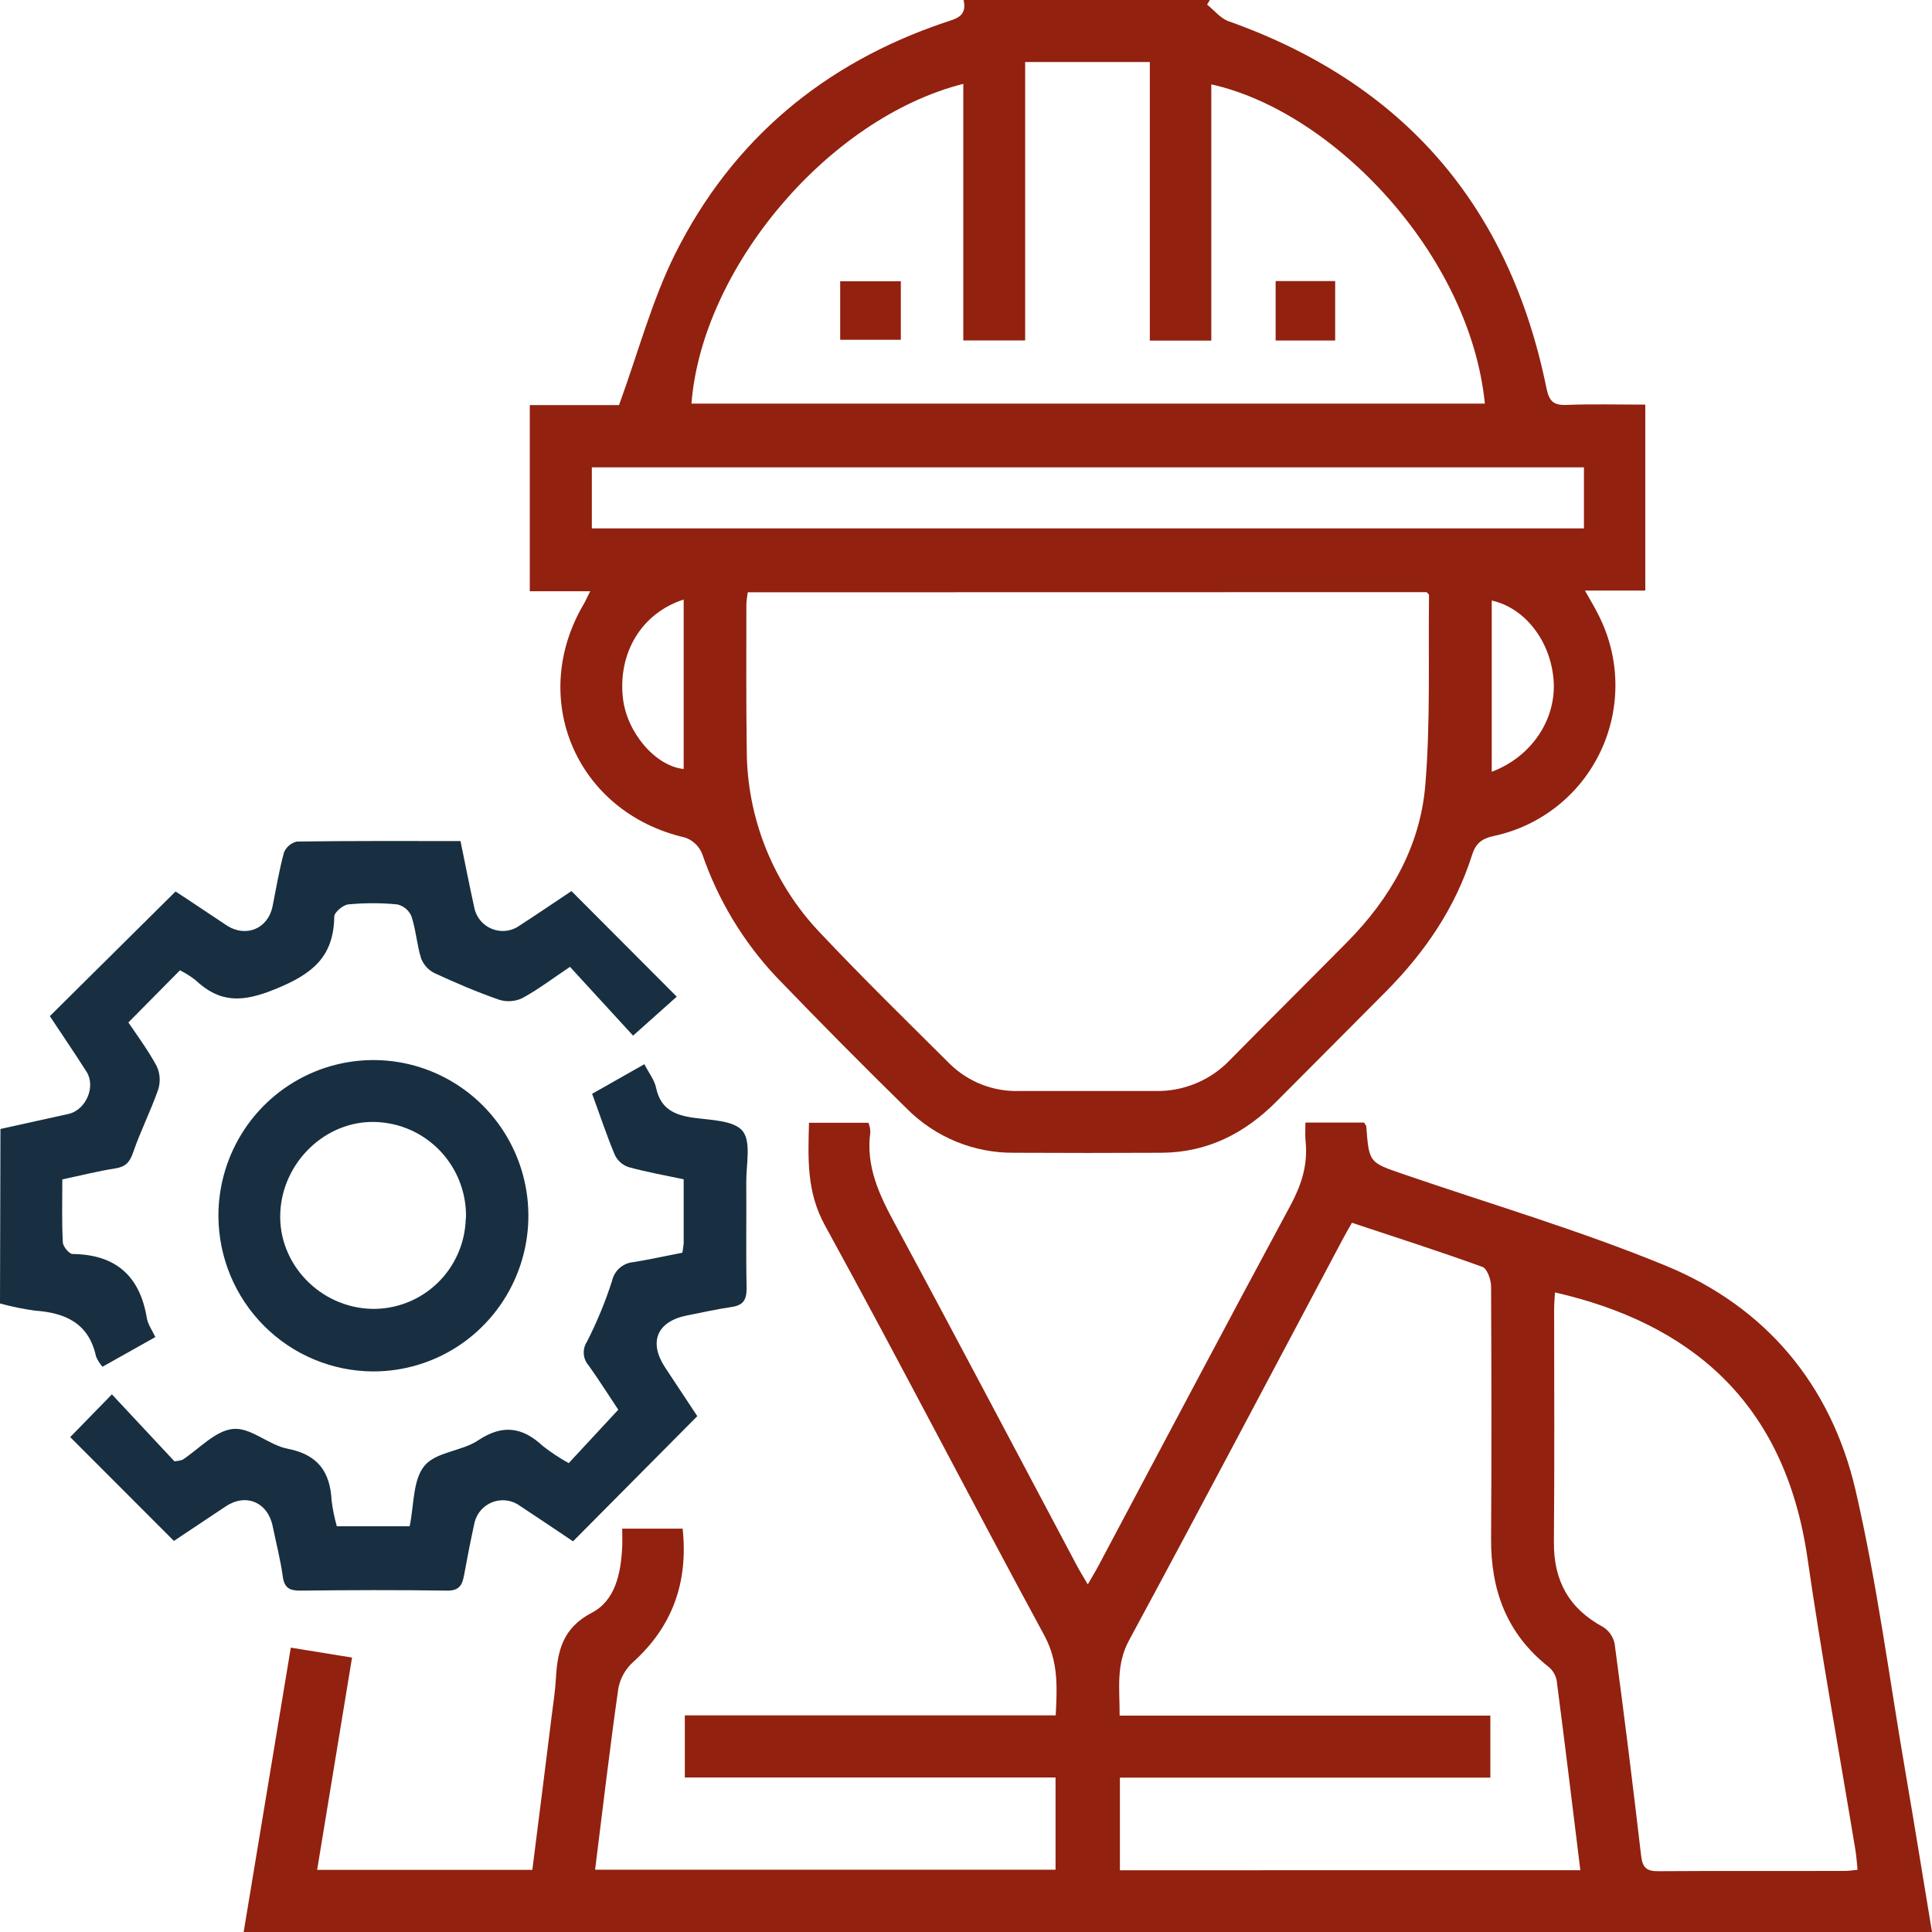 <svg width="60" height="60" viewBox="0 0 60 60" fill="none" xmlns="http://www.w3.org/2000/svg">
<path d="M0.014 35.061L2.124 34.595C2.667 34.475 2.985 33.748 2.686 33.281C2.308 32.688 1.911 32.107 1.548 31.557L5.452 27.686C5.921 27.988 6.471 28.365 7.026 28.73C7.629 29.132 8.322 28.85 8.465 28.144C8.577 27.589 8.669 27.025 8.818 26.479C8.852 26.393 8.907 26.317 8.977 26.257C9.047 26.197 9.131 26.155 9.221 26.135C10.897 26.111 12.575 26.12 14.301 26.12C14.451 26.844 14.588 27.551 14.744 28.252C14.781 28.384 14.847 28.505 14.938 28.608C15.028 28.71 15.141 28.791 15.267 28.843C15.393 28.896 15.529 28.919 15.665 28.912C15.802 28.904 15.934 28.865 16.054 28.798C16.643 28.418 17.222 28.023 17.747 27.673L21.017 30.952L19.661 32.163L17.701 30.026C17.125 30.413 16.69 30.746 16.212 31.002C15.987 31.106 15.731 31.122 15.494 31.046C14.816 30.808 14.151 30.526 13.499 30.223C13.307 30.13 13.158 29.968 13.08 29.769C12.945 29.342 12.918 28.88 12.778 28.455C12.738 28.363 12.677 28.282 12.601 28.218C12.524 28.154 12.434 28.109 12.336 28.087C11.831 28.038 11.322 28.038 10.817 28.087C10.654 28.103 10.384 28.331 10.381 28.464C10.363 29.733 9.686 30.257 8.536 30.723C7.52 31.136 6.828 31.15 6.067 30.435C5.918 30.32 5.758 30.218 5.589 30.133L3.987 31.753C4.289 32.199 4.613 32.638 4.869 33.115C4.972 33.342 4.988 33.599 4.913 33.836C4.682 34.498 4.361 35.129 4.133 35.794C4.029 36.097 3.898 36.236 3.583 36.286C3.046 36.369 2.517 36.504 1.935 36.627C1.935 37.29 1.917 37.934 1.951 38.576C1.951 38.709 2.15 38.944 2.252 38.944C3.586 38.96 4.341 39.616 4.56 40.932C4.59 41.118 4.711 41.288 4.824 41.524L3.182 42.446C3.099 42.35 3.031 42.242 2.982 42.125C2.76 41.094 2.033 40.771 1.088 40.703C0.721 40.653 0.357 40.579 0 40.48L0.014 35.061Z" fill="#172F40"/>
<path d="M18.33 18.361H16.453V12.581H19.224C19.827 10.925 20.249 9.32 20.975 7.869C22.75 4.331 25.592 1.964 29.34 0.697C29.677 0.583 30.042 0.521 29.926 0H37.573L37.487 0.142C37.709 0.319 37.902 0.571 38.154 0.659C43.58 2.586 46.87 6.38 48.024 12.042C48.11 12.463 48.242 12.591 48.655 12.575C49.453 12.544 50.252 12.566 51.096 12.566V18.34H49.221C49.391 18.643 49.522 18.855 49.628 19.071C49.968 19.725 50.152 20.449 50.167 21.186C50.182 21.924 50.027 22.655 49.714 23.322C49.401 23.989 48.939 24.575 48.363 25.032C47.788 25.49 47.114 25.808 46.396 25.961C46.016 26.041 45.829 26.195 45.715 26.554C45.196 28.196 44.249 29.574 43.05 30.785C41.92 31.925 40.788 33.056 39.653 34.197C38.661 35.199 37.493 35.794 36.066 35.8C34.541 35.808 33.018 35.808 31.497 35.8C30.88 35.806 30.268 35.689 29.696 35.455C29.125 35.221 28.606 34.875 28.169 34.437C26.8 33.095 25.45 31.732 24.118 30.349C23.081 29.249 22.292 27.939 21.803 26.506C21.755 26.391 21.683 26.287 21.592 26.202C21.501 26.116 21.393 26.051 21.275 26.011C17.903 25.237 16.373 21.686 18.152 18.72C18.196 18.635 18.233 18.549 18.33 18.361ZM23.223 18.394C23.201 18.516 23.186 18.638 23.179 18.761C23.179 20.275 23.169 21.78 23.191 23.29C23.195 25.413 24.016 27.453 25.482 28.982C26.782 30.363 28.14 31.689 29.485 33.028C29.771 33.311 30.111 33.533 30.485 33.679C30.86 33.826 31.26 33.895 31.661 33.882C33.068 33.882 34.475 33.882 35.882 33.882C36.312 33.891 36.74 33.811 37.138 33.646C37.536 33.481 37.896 33.235 38.194 32.923C39.4 31.698 40.624 30.485 41.834 29.26C43.167 27.913 44.096 26.309 44.261 24.415C44.429 22.446 44.353 20.463 44.38 18.484C44.38 18.455 44.335 18.425 44.308 18.39L23.223 18.394ZM35.709 10.577V1.926H31.837V10.572H29.916V2.604C25.695 3.675 21.8 8.345 21.474 12.534H46.114C45.65 7.906 41.422 3.463 37.618 2.62V10.577H35.709ZM49.191 14.514H18.38V16.409H49.191V14.514ZM46.327 23.968C47.572 23.5 48.342 22.33 48.248 21.12C48.155 19.91 47.361 18.878 46.327 18.65V23.968ZM21.232 18.619C19.928 19.04 19.191 20.267 19.344 21.671C19.462 22.749 20.353 23.791 21.232 23.882V18.619Z" fill="#92210F"/>
<path d="M40.541 34.863H42.362C42.395 34.922 42.428 34.952 42.431 34.986C42.517 36.108 42.519 36.1 43.574 36.462C46.302 37.398 49.079 38.215 51.743 39.313C54.831 40.585 56.857 42.999 57.621 46.259C58.297 49.173 58.677 52.155 59.188 55.108C59.465 56.725 59.726 58.345 60 60H7.567C8.054 57.059 8.538 54.14 9.031 51.169L10.933 51.477C10.571 53.683 10.214 55.854 9.849 58.071H16.532C16.733 56.494 16.93 54.921 17.125 53.353C17.175 52.945 17.241 52.536 17.264 52.128C17.311 51.263 17.48 50.554 18.38 50.085C19.111 49.706 19.284 48.855 19.323 48.042C19.332 47.868 19.323 47.693 19.323 47.474H21.2C21.376 49.12 20.898 50.503 19.656 51.622C19.424 51.834 19.265 52.116 19.204 52.426C18.94 54.285 18.72 56.151 18.481 58.066H32.781V55.202H21.268V53.272H32.786C32.832 52.379 32.869 51.598 32.433 50.791C30.139 46.558 27.936 42.278 25.62 38.058C25.044 37.01 25.096 35.983 25.124 34.869H26.97C27.006 34.959 27.026 35.054 27.03 35.151C26.88 36.224 27.311 37.119 27.804 38.027C29.7 41.539 31.557 45.073 33.431 48.598C33.529 48.784 33.64 48.965 33.782 49.204C33.916 48.971 34.023 48.798 34.118 48.618C36.103 44.887 38.074 41.148 40.08 37.428C40.418 36.799 40.615 36.183 40.549 35.476C40.526 35.293 40.541 35.1 40.541 34.863ZM49.079 58.081C48.833 56.086 48.597 54.126 48.342 52.176C48.305 52.007 48.21 51.856 48.074 51.751C46.792 50.733 46.295 49.382 46.307 47.776C46.325 45.168 46.318 42.561 46.307 39.952C46.307 39.745 46.186 39.402 46.042 39.346C44.709 38.863 43.357 38.43 41.985 37.974C41.871 38.177 41.773 38.342 41.684 38.514C39.48 42.659 37.293 46.814 35.062 50.945C34.653 51.702 34.774 52.441 34.771 53.28H46.284V55.206H34.78V58.083L49.079 58.081ZM57.688 58.068C57.665 57.851 57.655 57.659 57.623 57.462C57.122 54.434 56.568 51.405 56.129 48.365C55.416 43.482 52.433 41.085 48.291 40.137C48.282 40.314 48.265 40.485 48.265 40.656C48.265 43.067 48.279 45.479 48.258 47.889C48.247 49.087 48.723 49.952 49.777 50.523C49.87 50.579 49.95 50.654 50.013 50.744C50.076 50.833 50.12 50.934 50.143 51.041C50.437 53.234 50.711 55.43 50.966 57.627C51.01 58.009 51.137 58.115 51.506 58.112C53.417 58.097 55.33 58.112 57.234 58.103C57.373 58.11 57.511 58.086 57.688 58.068Z" fill="#92210F"/>
<path d="M21.655 43.98L17.796 47.867C17.249 47.499 16.669 47.11 16.082 46.722C15.962 46.649 15.826 46.605 15.686 46.594C15.546 46.583 15.406 46.605 15.275 46.658C15.145 46.711 15.029 46.794 14.936 46.9C14.844 47.006 14.777 47.132 14.741 47.269C14.619 47.823 14.51 48.38 14.409 48.934C14.353 49.237 14.249 49.404 13.884 49.398C12.362 49.375 10.84 49.381 9.317 49.398C8.984 49.398 8.829 49.308 8.781 48.954C8.71 48.431 8.574 47.918 8.469 47.4C8.318 46.655 7.641 46.365 7.017 46.778L5.401 47.855L2.18 44.631L3.475 43.303L5.418 45.383C5.501 45.376 5.583 45.361 5.663 45.338C6.186 44.997 6.685 44.429 7.238 44.377C7.792 44.324 8.343 44.878 8.93 44.991C9.87 45.173 10.255 45.706 10.299 46.607C10.332 46.875 10.386 47.141 10.461 47.4H12.722C12.86 46.746 12.817 45.975 13.175 45.53C13.532 45.085 14.337 45.076 14.855 44.728C15.609 44.227 16.223 44.317 16.853 44.903C17.108 45.103 17.379 45.282 17.662 45.439L18.821 44.19L19.201 43.78C18.889 43.312 18.598 42.85 18.282 42.407C18.193 42.307 18.14 42.182 18.13 42.049C18.12 41.916 18.154 41.784 18.226 41.672C18.537 41.064 18.798 40.432 19.007 39.781C19.041 39.623 19.126 39.48 19.248 39.374C19.371 39.269 19.524 39.206 19.685 39.195C20.182 39.113 20.674 39.004 21.192 38.903C21.207 38.783 21.23 38.689 21.232 38.6C21.232 37.955 21.232 37.31 21.232 36.624C20.638 36.498 20.065 36.397 19.509 36.242C19.326 36.177 19.176 36.041 19.093 35.865C18.844 35.272 18.64 34.654 18.389 33.969L20.011 33.05C20.145 33.311 20.324 33.536 20.377 33.789C20.517 34.44 20.948 34.63 21.539 34.713C22.073 34.787 22.792 34.792 23.063 35.126C23.334 35.461 23.172 36.168 23.176 36.713C23.185 37.811 23.163 38.909 23.187 40.007C23.187 40.373 23.078 40.538 22.719 40.59C22.256 40.658 21.8 40.761 21.342 40.851C20.399 41.038 20.136 41.677 20.657 42.47L21.655 43.98Z" fill="#172F40"/>
<path d="M6.783 37.762C6.782 36.805 7.064 35.869 7.592 35.073C8.121 34.277 8.873 33.657 9.753 33.29C10.633 32.923 11.602 32.828 12.536 33.014C13.47 33.201 14.329 33.663 15.002 34.34C15.675 35.017 16.133 35.879 16.318 36.818C16.503 37.757 16.406 38.73 16.04 39.613C15.674 40.497 15.055 41.252 14.262 41.782C13.469 42.312 12.537 42.593 11.584 42.591C10.312 42.585 9.093 42.074 8.194 41.17C7.295 40.265 6.788 39.041 6.783 37.762ZM14.471 37.838C14.482 37.455 14.418 37.074 14.282 36.717C14.146 36.359 13.941 36.032 13.68 35.754C13.418 35.476 13.104 35.252 12.756 35.096C12.408 34.94 12.033 34.855 11.652 34.844C10.116 34.797 8.77 36.087 8.704 37.668C8.637 39.249 9.934 40.604 11.54 40.648C12.299 40.664 13.033 40.378 13.581 39.851C14.13 39.324 14.447 38.6 14.465 37.838H14.471Z" fill="#172F40"/>
<path d="M27.976 8.735V10.552H26.093V8.735H27.976Z" fill="#92210F"/>
<path d="M41.465 8.729V10.575H39.616V8.729H41.465Z" fill="#92210F"/>
</svg>
